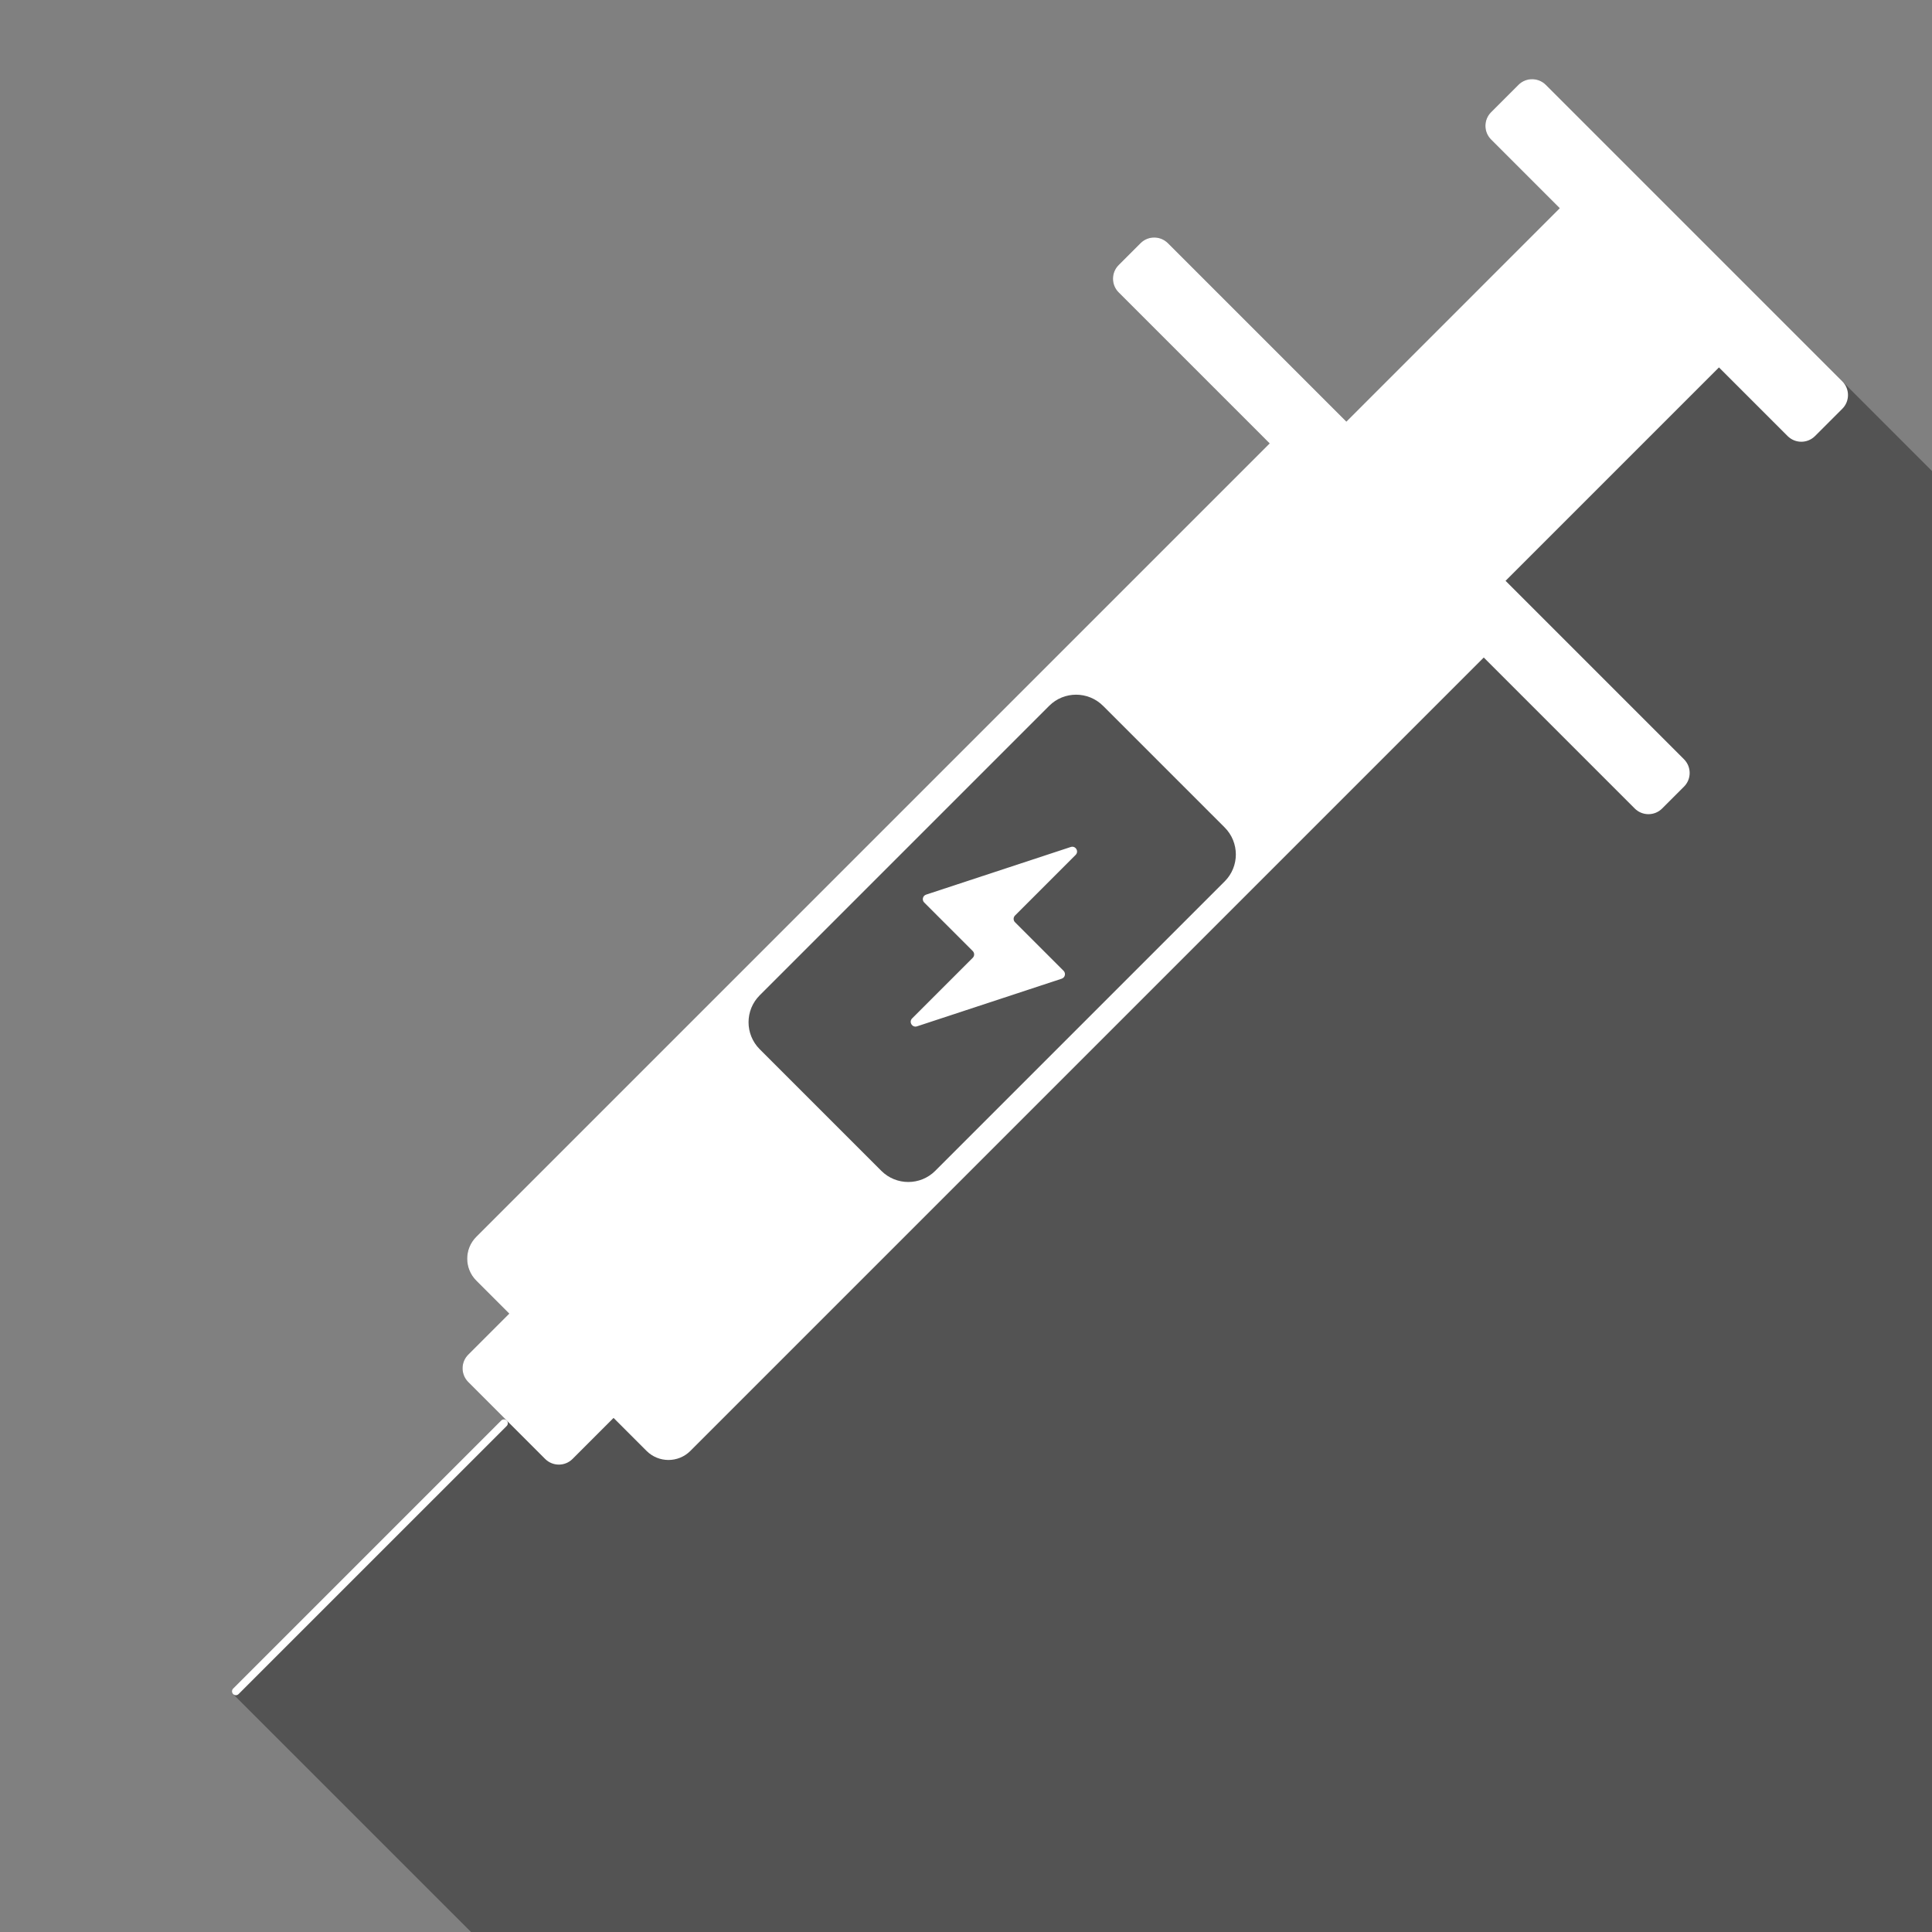<svg width="100" height="100" viewBox="0 0 100 100" fill="none" xmlns="http://www.w3.org/2000/svg">
<rect x="0" y="0" width="100" height="100" fill="#808080" stroke="none"/>
<g clip-path="url(#clip0_31_140)">
<path d="M80.013 4.393L100 24.381V100H24.381L12.065 87.685C11.987 87.606 11.987 87.479 12.065 87.401L25.942 73.523C26.021 73.445 26.148 73.445 26.226 73.524L24.237 71.535C23.845 71.142 23.844 70.507 24.235 70.116L26.359 67.992L24.654 66.287C24.026 65.66 24.025 64.644 24.65 64.018L65.717 22.951L57.903 15.137C57.511 14.745 57.51 14.11 57.901 13.719L59.034 12.586C59.425 12.195 60.06 12.196 60.452 12.588L69.687 21.823L80.732 10.777L77.181 7.226C76.788 6.833 76.787 6.198 77.178 5.807L78.594 4.391C78.985 4 79.621 4.001 80.013 4.393Z" fill="#272727" fill-opacity="0.5"/>
<path d="M50.35 49.575C50.446 49.479 50.446 49.323 50.349 49.226L47.837 46.714C47.707 46.584 47.759 46.363 47.934 46.306L55.423 43.84C55.67 43.759 55.859 44.066 55.675 44.249L52.537 47.388C52.441 47.484 52.441 47.64 52.538 47.736L55.05 50.248C55.18 50.379 55.128 50.6 54.953 50.657L47.464 53.123C47.217 53.204 47.028 52.897 47.211 52.713L50.35 49.575Z" fill="white"/>
<path fill-rule="evenodd" clip-rule="evenodd" d="M78.594 4.391C78.985 4 79.621 4.001 80.013 4.393L95.357 19.737C95.749 20.13 95.75 20.765 95.359 21.156L93.943 22.572C93.552 22.963 92.917 22.962 92.525 22.569L88.973 19.017L77.927 30.063L87.162 39.298C87.554 39.69 87.555 40.325 87.164 40.716L86.031 41.849C85.64 42.24 85.005 42.239 84.613 41.847L76.799 34.033L35.732 75.1C35.106 75.725 34.09 75.724 33.463 75.096L31.758 73.391L29.634 75.515C29.243 75.906 28.608 75.905 28.215 75.513L26.226 73.524L24.237 71.535C23.845 71.142 23.844 70.507 24.235 70.116L26.359 67.992L24.654 66.287C24.026 65.66 24.025 64.644 24.65 64.018L65.717 22.951L57.903 15.137C57.511 14.745 57.51 14.11 57.901 13.719L59.034 12.586C59.425 12.195 60.06 12.196 60.452 12.588L69.687 21.823L80.732 10.777L77.181 7.225C76.788 6.833 76.787 6.198 77.178 5.807L78.594 4.391ZM57.097 36.537C56.325 35.765 55.075 35.764 54.306 36.533L39.321 51.518C38.551 52.288 38.553 53.538 39.325 54.31L45.615 60.6C46.387 61.372 47.637 61.373 48.407 60.603L63.391 45.619C64.161 44.849 64.159 43.599 63.387 42.827L57.097 36.537Z" fill="white"/>
<path d="M26.226 73.524C26.305 73.602 26.305 73.729 26.227 73.808L12.349 87.685C12.271 87.763 12.144 87.763 12.065 87.685C11.987 87.606 11.987 87.479 12.065 87.401L25.942 73.523C26.021 73.445 26.148 73.445 26.226 73.524Z" fill="white"/>
</g>
<defs>
<clipPath id="clip0_31_140">
<rect width="100" height="100" fill="white"/>
</clipPath>
</defs>
</svg>
